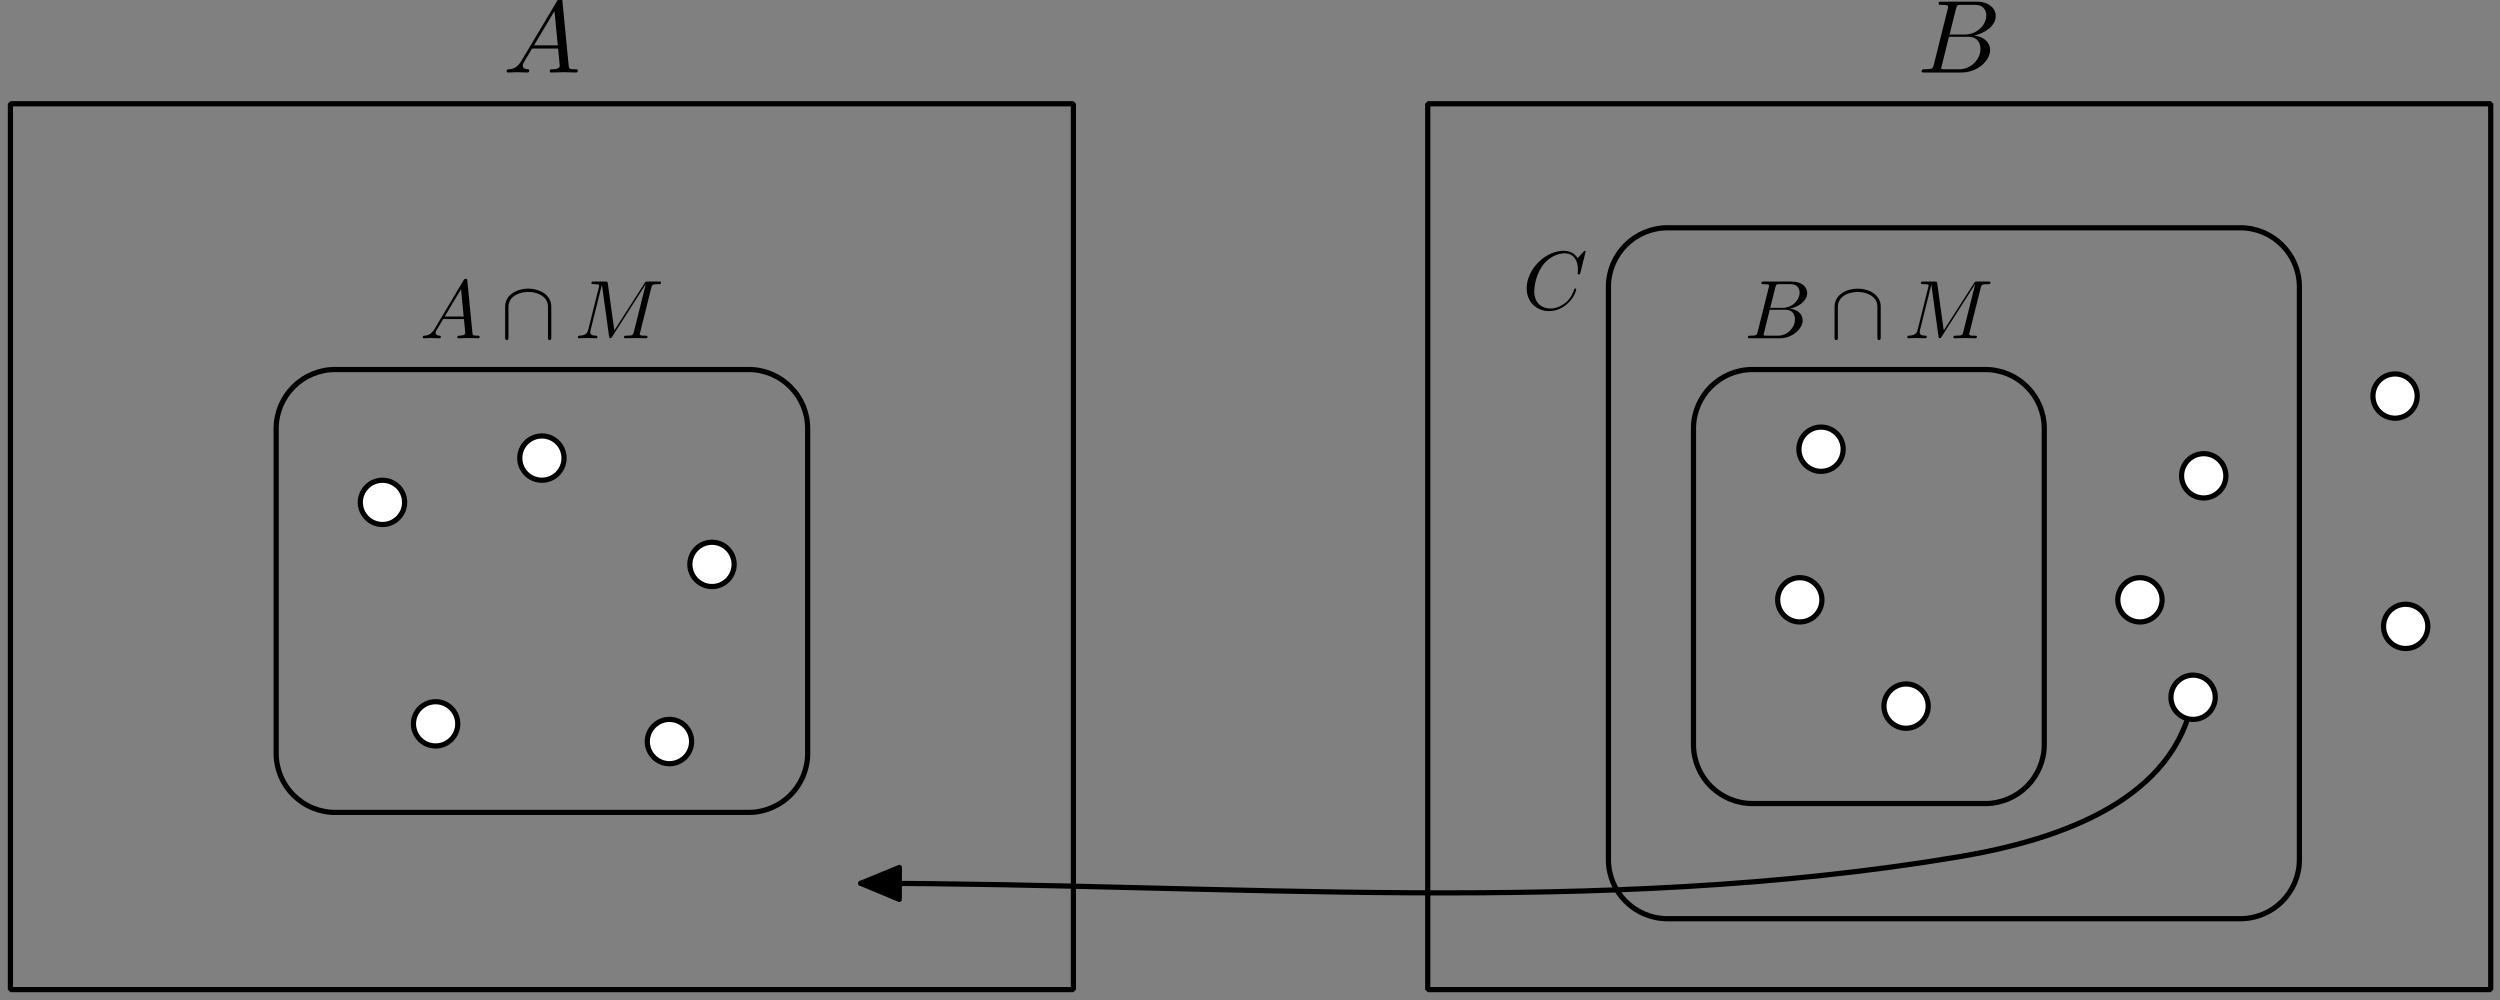<?xml version='1.0' encoding='UTF-8'?>
<!-- This file was generated by dvisvgm 3.1.1 -->
<svg version='1.1' xmlns='http://www.w3.org/2000/svg' xmlns:xlink='http://www.w3.org/1999/xlink' width='240pt' height='96pt' viewBox='0 -96 240 96'>
<rect x="0" y="-96" width="240" height="96" fill="#808080" stroke="none"/>
<g id='page1'>
<g transform='matrix(1 0 0 -1 0 0)'>
<path d='M1 1H103.047V86.039H1Z' stroke='#000' fill='none' stroke-width='.5' stroke-miterlimit='10' stroke-linejoin='bevel'/>
<path d='M50.071 90.185C49.673 89.517 49.284 89.378 48.846 89.348C48.727 89.338 48.637 89.338 48.637 89.149C48.637 89.089 48.687 89.039 48.766 89.039C49.035 89.039 49.344 89.069 49.623 89.069C49.952 89.069 50.3 89.039 50.619 89.039C50.679 89.039 50.808 89.039 50.808 89.229C50.808 89.338 50.719 89.348 50.649 89.348C50.42 89.368 50.181 89.448 50.181 89.697C50.181 89.816 50.241 89.926 50.32 90.065L51.077 91.34H53.578C53.598 91.131 53.737 89.777 53.737 89.677C53.737 89.378 53.219 89.348 53.02 89.348C52.88 89.348 52.781 89.348 52.781 89.149C52.781 89.039 52.9 89.039 52.92 89.039C53.328 89.039 53.757 89.069 54.165 89.069C54.414 89.069 55.042 89.039 55.291 89.039C55.351 89.039 55.47 89.039 55.47 89.239C55.47 89.348 55.371 89.348 55.241 89.348C54.623 89.348 54.623 89.418 54.593 89.707L53.986 95.932C53.966 96.132 53.966 96.171 53.797 96.171C53.637 96.171 53.598 96.102 53.538 96.002L50.071 90.185ZM51.267 91.649L53.229 94.937L53.548 91.649H51.267Z'/>
<path d='M137.063 1H239.109V86.039H137.063Z' stroke='#000' fill='none' stroke-width='.5' stroke-miterlimit='10' stroke-linejoin='bevel'/>
<path d='M185.654 89.816C185.553 89.428 185.534 89.348 184.746 89.348C184.577 89.348 184.478 89.348 184.478 89.149C184.478 89.039 184.568 89.039 184.746 89.039H188.303C189.876 89.039 191.052 90.215 191.052 91.191C191.052 91.908 190.474 92.486 189.508 92.596C190.544 92.785 191.59 93.522 191.59 94.468C191.59 95.205 190.932 95.843 189.737 95.843H186.39C186.201 95.843 186.101 95.843 186.101 95.644C186.101 95.534 186.191 95.534 186.381 95.534C186.4 95.534 186.59 95.534 186.759 95.514C186.938 95.494 187.028 95.484 187.028 95.355C187.028 95.315 187.018 95.285 186.988 95.166L185.654 89.816ZM187.157 92.685L187.775 95.156C187.865 95.504 187.884 95.534 188.313 95.534H189.598C190.474 95.534 190.683 94.946 190.683 94.508C190.683 93.632 189.827 92.685 188.612 92.685H187.157ZM186.708 89.348C186.569 89.348 186.55 89.348 186.49 89.358C186.39 89.368 186.36 89.378 186.36 89.458C186.36 89.488 186.36 89.508 186.411 89.687L187.097 92.466H188.98C189.936 92.466 190.126 91.729 190.126 91.301C190.126 90.314 189.239 89.348 188.063 89.348H186.708Z'/>
<path d='M43.945 26.512C43.945 27.074 43.719 27.617 43.32 28.016C42.922 28.414 42.383 28.637 41.82 28.637C41.254 28.637 40.715 28.414 40.316 28.016C39.918 27.617 39.691 27.074 39.691 26.512S39.918 25.406 40.316 25.008C40.715 24.609 41.254 24.387 41.82 24.387C42.383 24.387 42.922 24.609 43.32 25.008C43.719 25.406 43.945 25.949 43.945 26.512Z' fill='#fff'/>
<path d='M43.945 26.512C43.945 27.074 43.719 27.617 43.32 28.016C42.922 28.414 42.383 28.637 41.82 28.637C41.254 28.637 40.715 28.414 40.316 28.016C39.918 27.617 39.691 27.074 39.691 26.512S39.918 25.406 40.316 25.008C40.715 24.609 41.254 24.387 41.82 24.387C42.383 24.387 42.922 24.609 43.32 25.008C43.719 25.406 43.945 25.949 43.945 26.512Z' stroke='#000' fill='none' stroke-width='.5' stroke-miterlimit='10' stroke-linejoin='bevel'/>
<path d='M66.394 24.812C66.394 25.375 66.172 25.914 65.773 26.312C65.371 26.711 64.832 26.938 64.269 26.938C63.703 26.938 63.164 26.711 62.766 26.312C62.367 25.914 62.141 25.375 62.141 24.812C62.141 24.246 62.367 23.707 62.766 23.309C63.164 22.91 63.703 22.684 64.269 22.684C64.832 22.684 65.371 22.91 65.773 23.309C66.172 23.707 66.394 24.246 66.394 24.812Z' fill='#fff'/>
<path d='M66.394 24.812C66.394 25.375 66.172 25.914 65.773 26.312C65.371 26.711 64.832 26.938 64.269 26.938C63.703 26.938 63.164 26.711 62.766 26.312C62.367 25.914 62.141 25.375 62.141 24.812C62.141 24.246 62.367 23.707 62.766 23.309C63.164 22.91 63.703 22.684 64.269 22.684C64.832 22.684 65.371 22.91 65.773 23.309C66.172 23.707 66.394 24.246 66.394 24.812Z' stroke='#000' fill='none' stroke-width='.5' stroke-miterlimit='10' stroke-linejoin='bevel'/>
<path d='M38.844 47.773C38.844 48.336 38.621 48.875 38.223 49.273C37.82 49.676 37.281 49.898 36.719 49.898C36.152 49.898 35.613 49.676 35.215 49.273C34.816 48.875 34.59 48.336 34.59 47.773C34.59 47.207 34.816 46.668 35.215 46.27C35.613 45.871 36.152 45.645 36.719 45.645C37.281 45.645 37.82 45.871 38.223 46.27C38.621 46.668 38.844 47.207 38.844 47.773Z' fill='#fff'/>
<path d='M38.844 47.773C38.844 48.336 38.621 48.875 38.223 49.273C37.82 49.676 37.281 49.898 36.719 49.898C36.152 49.898 35.613 49.676 35.215 49.273C34.816 48.875 34.59 48.336 34.59 47.773C34.59 47.207 34.816 46.668 35.215 46.27C35.613 45.871 36.152 45.645 36.719 45.645C37.281 45.645 37.82 45.871 38.223 46.27C38.621 46.668 38.844 47.207 38.844 47.773Z' stroke='#000' fill='none' stroke-width='.5' stroke-miterlimit='10' stroke-linejoin='bevel'/>
<path d='M54.148 52.023C54.148 52.59 53.926 53.129 53.527 53.527C53.129 53.926 52.59 54.148 52.023 54.148C51.461 54.148 50.918 53.926 50.52 53.527C50.121 53.129 49.898 52.59 49.898 52.023C49.898 51.461 50.121 50.918 50.52 50.52C50.918 50.121 51.461 49.898 52.023 49.898C52.59 49.898 53.129 50.121 53.527 50.52C53.926 50.918 54.148 51.461 54.148 52.023Z' fill='#fff'/>
<path d='M54.148 52.023C54.148 52.59 53.926 53.129 53.527 53.527C53.129 53.926 52.59 54.148 52.023 54.148C51.461 54.148 50.918 53.926 50.52 53.527C50.121 53.129 49.898 52.59 49.898 52.023C49.898 51.461 50.121 50.918 50.52 50.52C50.918 50.121 51.461 49.898 52.023 49.898C52.59 49.898 53.129 50.121 53.527 50.52C53.926 50.918 54.148 51.461 54.148 52.023Z' stroke='#000' fill='none' stroke-width='.5' stroke-miterlimit='10' stroke-linejoin='bevel'/>
<path d='M70.477 41.82C70.477 42.383 70.254 42.922 69.856 43.32C69.457 43.719 68.914 43.945 68.352 43.945S67.246 43.719 66.848 43.32C66.449 42.922 66.227 42.383 66.227 41.82C66.227 41.254 66.449 40.715 66.848 40.316C67.246 39.918 67.789 39.691 68.352 39.691S69.457 39.918 69.856 40.316C70.254 40.715 70.477 41.254 70.477 41.82Z' fill='#fff'/>
<path d='M70.477 41.82C70.477 42.383 70.254 42.922 69.856 43.32C69.457 43.719 68.914 43.945 68.352 43.945S67.246 43.719 66.848 43.32C66.449 42.922 66.227 42.383 66.227 41.82C66.227 41.254 66.449 40.715 66.848 40.316C67.246 39.918 67.789 39.691 68.352 39.691S69.457 39.918 69.856 40.316C70.254 40.715 70.477 41.254 70.477 41.82Z' stroke='#000' fill='none' stroke-width='.5' stroke-miterlimit='10' stroke-linejoin='bevel'/>
<path d='M32.18 18.008C32.184 18.008 71.863 18.008 71.867 18.008C74.996 18.008 77.535 20.547 77.535 23.676C77.535 23.68 77.535 54.855 77.535 54.859C77.535 57.988 74.996 60.527 71.867 60.527C71.863 60.527 32.184 60.527 32.18 60.527C29.051 60.527 26.512 57.988 26.512 54.859C26.512 54.855 26.512 23.68 26.512 23.676C26.512 20.547 29.051 18.008 32.18 18.008Z' stroke='#000' fill='none' stroke-width='.5' stroke-miterlimit='10' stroke-linejoin='bevel'/>
<path d='M41.733 64.444C41.414 63.91 41.104 63.798 40.753 63.774C40.658 63.766 40.586 63.766 40.586 63.615C40.586 63.567 40.626 63.527 40.689 63.527C40.904 63.527 41.152 63.551 41.375 63.551C41.638 63.551 41.917 63.527 42.172 63.527C42.219 63.527 42.323 63.527 42.323 63.679C42.323 63.766 42.251 63.774 42.195 63.774C42.012 63.79 41.821 63.854 41.821 64.053C41.821 64.149 41.869 64.236 41.933 64.348L42.538 65.368H44.538C44.554 65.201 44.666 64.117 44.666 64.037C44.666 63.798 44.251 63.774 44.092 63.774C43.98 63.774 43.901 63.774 43.901 63.615C43.901 63.527 43.996 63.527 44.012 63.527C44.339 63.527 44.682 63.551 45.008 63.551C45.208 63.551 45.709 63.527 45.909 63.527C45.957 63.527 46.052 63.527 46.052 63.687C46.052 63.774 45.973 63.774 45.869 63.774C45.375 63.774 45.375 63.83 45.351 64.061L44.865 69.041C44.849 69.201 44.849 69.233 44.713 69.233C44.586 69.233 44.554 69.177 44.506 69.097L41.733 64.444ZM42.689 65.615L44.259 68.244L44.514 65.615H42.689Z'/>
<path d='M52.924 66.555C52.924 67.766 51.705 68.292 50.709 68.292C49.673 68.292 48.494 67.734 48.494 66.563V63.639C48.494 63.495 48.494 63.352 48.653 63.352S48.813 63.495 48.813 63.639V66.523C48.813 67.719 50.112 67.974 50.709 67.974C51.068 67.974 51.57 67.902 51.992 67.631C52.606 67.24 52.606 66.731 52.606 66.515V63.639C52.606 63.495 52.606 63.352 52.765 63.352S52.924 63.495 52.924 63.639V66.555Z'/>
<path d='M62.519 68.356C62.591 68.643 62.606 68.723 63.204 68.723C63.387 68.723 63.459 68.723 63.459 68.882C63.459 68.97 63.38 68.97 63.244 68.97H62.192C61.985 68.97 61.977 68.97 61.882 68.818L58.973 64.276L58.351 68.786C58.328 68.97 58.312 68.97 58.105 68.97H57.013C56.861 68.97 56.774 68.97 56.774 68.818C56.774 68.723 56.846 68.723 57.005 68.723C57.108 68.723 57.252 68.715 57.347 68.707C57.475 68.691 57.523 68.667 57.523 68.579C57.523 68.547 57.515 68.524 57.491 68.428L56.479 64.372C56.399 64.053 56.264 63.798 55.618 63.774C55.578 63.774 55.475 63.766 55.475 63.623C55.475 63.551 55.523 63.527 55.586 63.527C55.841 63.527 56.12 63.551 56.383 63.551C56.654 63.551 56.941 63.527 57.204 63.527C57.244 63.527 57.347 63.527 57.347 63.687C57.347 63.774 57.26 63.774 57.204 63.774C56.75 63.782 56.662 63.942 56.662 64.125C56.662 64.181 56.67 64.22 56.694 64.308L57.778 68.651H57.786L58.471 63.71C58.487 63.615 58.495 63.527 58.591 63.527C58.678 63.527 58.726 63.615 58.766 63.671L61.985 68.715H61.993L60.854 64.149C60.774 63.838 60.758 63.774 60.128 63.774C59.993 63.774 59.905 63.774 59.905 63.623C59.905 63.527 60.001 63.527 60.025 63.527C60.248 63.527 60.79 63.551 61.013 63.551C61.34 63.551 61.682 63.527 62.009 63.527C62.057 63.527 62.16 63.527 62.16 63.687C62.16 63.774 62.089 63.774 61.937 63.774C61.642 63.774 61.419 63.774 61.419 63.918C61.419 63.949 61.419 63.965 61.459 64.109L62.519 68.356Z'/>
<path d='M210.539 29.062C208.836 19.414 198.234 15.457 188.086 13.754C153.301 7.922 117.871 11.203 82.637 11.203' stroke='#000' fill='none' stroke-width='.5' stroke-miterlimit='10' stroke-linecap='round' stroke-linejoin='round'/>
<path d='M86.34 12.723C85.106 12.219 83.871 11.715 82.637 11.203C83.871 10.695 85.102 10.18 86.328 9.66Z'/>
<path d='M86.34 12.723C85.106 12.219 83.871 11.715 82.637 11.203C83.871 10.695 85.102 10.18 86.328 9.66Z' stroke='#000' fill='none' stroke-width='.5' stroke-miterlimit='10' stroke-linecap='round' stroke-linejoin='round'/>
<path d='M176.945 52.875C176.945 53.438 176.723 53.98 176.324 54.379C175.926 54.777 175.387 55 174.82 55C174.258 55 173.715 54.777 173.316 54.379C172.918 53.98 172.695 53.438 172.695 52.875C172.695 52.309 172.918 51.77 173.316 51.371C173.715 50.973 174.258 50.75 174.82 50.75C175.387 50.75 175.926 50.973 176.324 51.371C176.723 51.77 176.945 52.309 176.945 52.875Z' fill='#fff'/>
<path d='M176.945 52.875C176.945 53.438 176.723 53.98 176.324 54.379C175.926 54.777 175.387 55 174.82 55C174.258 55 173.715 54.777 173.316 54.379C172.918 53.98 172.695 53.438 172.695 52.875C172.695 52.309 172.918 51.77 173.316 51.371C173.715 50.973 174.258 50.75 174.82 50.75C175.387 50.75 175.926 50.973 176.324 51.371C176.723 51.77 176.945 52.309 176.945 52.875Z' stroke='#000' fill='none' stroke-width='.5' stroke-miterlimit='10' stroke-linecap='round' stroke-linejoin='round'/>
<path d='M174.906 38.418C174.906 38.98 174.684 39.523 174.285 39.922C173.887 40.32 173.344 40.543 172.781 40.543C172.219 40.543 171.676 40.32 171.277 39.922C170.879 39.523 170.656 38.98 170.656 38.418S170.879 37.312 171.277 36.914C171.676 36.516 172.219 36.293 172.781 36.293C173.344 36.293 173.887 36.516 174.285 36.914C174.684 37.312 174.906 37.855 174.906 38.418Z' fill='#fff'/>
<path d='M174.906 38.418C174.906 38.98 174.684 39.523 174.285 39.922C173.887 40.32 173.344 40.543 172.781 40.543C172.219 40.543 171.676 40.32 171.277 39.922C170.879 39.523 170.656 38.98 170.656 38.418S170.879 37.312 171.277 36.914C171.676 36.516 172.219 36.293 172.781 36.293C173.344 36.293 173.887 36.516 174.285 36.914C174.684 37.312 174.906 37.855 174.906 38.418Z' stroke='#000' fill='none' stroke-width='.5' stroke-miterlimit='10' stroke-linecap='round' stroke-linejoin='round'/>
<path d='M185.109 28.215C185.109 28.777 184.887 29.316 184.488 29.715C184.09 30.113 183.547 30.34 182.984 30.34C182.422 30.34 181.879 30.113 181.48 29.715C181.082 29.316 180.859 28.777 180.859 28.215C180.859 27.648 181.082 27.109 181.48 26.711C181.879 26.312 182.422 26.086 182.984 26.086C183.547 26.086 184.09 26.312 184.488 26.711C184.887 27.109 185.109 27.648 185.109 28.215Z' fill='#fff'/>
<path d='M185.109 28.215C185.109 28.777 184.887 29.316 184.488 29.715C184.09 30.113 183.547 30.34 182.984 30.34C182.422 30.34 181.879 30.113 181.48 29.715C181.082 29.316 180.859 28.777 180.859 28.215C180.859 27.648 181.082 27.109 181.48 26.711C181.879 26.312 182.422 26.086 182.984 26.086C183.547 26.086 184.09 26.312 184.488 26.711C184.887 27.109 185.109 27.648 185.109 28.215Z' stroke='#000' fill='none' stroke-width='.5' stroke-miterlimit='10' stroke-linecap='round' stroke-linejoin='round'/>
<path d='M212.664 29.062C212.664 29.629 212.438 30.168 212.039 30.566C211.641 30.965 211.102 31.188 210.539 31.188C209.973 31.188 209.434 30.965 209.035 30.566C208.637 30.168 208.41 29.629 208.41 29.062C208.41 28.5 208.637 27.957 209.035 27.559C209.434 27.16 209.973 26.938 210.539 26.938C211.102 26.938 211.641 27.16 212.039 27.559C212.438 27.957 212.664 28.5 212.664 29.062Z' fill='#fff'/>
<path d='M212.664 29.062C212.664 29.629 212.438 30.168 212.039 30.566C211.641 30.965 211.102 31.188 210.539 31.188C209.973 31.188 209.434 30.965 209.035 30.566C208.637 30.168 208.41 29.629 208.41 29.062C208.41 28.5 208.637 27.957 209.035 27.559C209.434 27.16 209.973 26.938 210.539 26.938C211.102 26.938 211.641 27.16 212.039 27.559C212.438 27.957 212.664 28.5 212.664 29.062Z' stroke='#000' fill='none' stroke-width='.5' stroke-miterlimit='10' stroke-linecap='round' stroke-linejoin='round'/>
<path d='M207.563 38.418C207.563 38.98 207.336 39.523 206.938 39.922C206.539 40.32 206 40.543 205.434 40.543C204.871 40.543 204.332 40.32 203.934 39.922C203.535 39.523 203.309 38.98 203.309 38.418S203.535 37.312 203.934 36.914C204.332 36.516 204.871 36.293 205.434 36.293C206 36.293 206.539 36.516 206.938 36.914C207.336 37.312 207.563 37.855 207.563 38.418Z' fill='#fff'/>
<path d='M207.563 38.418C207.563 38.98 207.336 39.523 206.938 39.922C206.539 40.32 206 40.543 205.434 40.543C204.871 40.543 204.332 40.32 203.934 39.922C203.535 39.523 203.309 38.98 203.309 38.418S203.535 37.312 203.934 36.914C204.332 36.516 204.871 36.293 205.434 36.293C206 36.293 206.539 36.516 206.938 36.914C207.336 37.312 207.563 37.855 207.563 38.418Z' stroke='#000' fill='none' stroke-width='.5' stroke-miterlimit='10' stroke-linecap='round' stroke-linejoin='round'/>
<path d='M213.684 50.324C213.684 50.887 213.461 51.426 213.059 51.828C212.66 52.227 212.121 52.449 211.559 52.449C210.992 52.449 210.453 52.227 210.055 51.828C209.656 51.426 209.43 50.887 209.43 50.324C209.43 49.758 209.656 49.219 210.055 48.82C210.453 48.422 210.992 48.195 211.559 48.195C212.121 48.195 212.66 48.422 213.059 48.82C213.461 49.219 213.684 49.758 213.684 50.324Z' fill='#fff'/>
<path d='M213.684 50.324C213.684 50.887 213.461 51.426 213.059 51.828C212.66 52.227 212.121 52.449 211.559 52.449C210.992 52.449 210.453 52.227 210.055 51.828C209.656 51.426 209.43 50.887 209.43 50.324C209.43 49.758 209.656 49.219 210.055 48.82C210.453 48.422 210.992 48.195 211.559 48.195C212.121 48.195 212.66 48.422 213.059 48.82C213.461 49.219 213.684 49.758 213.684 50.324Z' stroke='#000' fill='none' stroke-width='.5' stroke-miterlimit='10' stroke-linecap='round' stroke-linejoin='round'/>
<path d='M233.07 35.867C233.07 36.43 232.848 36.973 232.449 37.371C232.051 37.77 231.512 37.992 230.945 37.992C230.383 37.992 229.84 37.77 229.441 37.371C229.043 36.973 228.82 36.43 228.82 35.867C228.82 35.301 229.043 34.762 229.441 34.363C229.84 33.965 230.383 33.742 230.945 33.742C231.512 33.742 232.051 33.965 232.449 34.363C232.848 34.762 233.07 35.301 233.07 35.867Z' fill='#fff'/>
<path d='M233.07 35.867C233.07 36.43 232.848 36.973 232.449 37.371C232.051 37.77 231.512 37.992 230.945 37.992C230.383 37.992 229.84 37.77 229.441 37.371C229.043 36.973 228.82 36.43 228.82 35.867C228.82 35.301 229.043 34.762 229.441 34.363C229.84 33.965 230.383 33.742 230.945 33.742C231.512 33.742 232.051 33.965 232.449 34.363C232.848 34.762 233.07 35.301 233.07 35.867Z' stroke='#000' fill='none' stroke-width='.5' stroke-miterlimit='10' stroke-linecap='round' stroke-linejoin='round'/>
<path d='M232.051 57.977C232.051 58.539 231.828 59.082 231.43 59.48C231.031 59.879 230.488 60.102 229.926 60.102C229.363 60.102 228.82 59.879 228.422 59.48C228.023 59.082 227.801 58.539 227.801 57.977S228.023 56.871 228.422 56.473C228.82 56.074 229.363 55.852 229.926 55.852C230.488 55.852 231.031 56.074 231.43 56.473C231.828 56.871 232.051 57.414 232.051 57.977Z' fill='#fff'/>
<path d='M232.051 57.977C232.051 58.539 231.828 59.082 231.43 59.48C231.031 59.879 230.488 60.102 229.926 60.102C229.363 60.102 228.82 59.879 228.422 59.48C228.023 59.082 227.801 58.539 227.801 57.977S228.023 56.871 228.422 56.473C228.82 56.074 229.363 55.852 229.926 55.852C230.488 55.852 231.031 56.074 231.43 56.473C231.828 56.871 232.051 57.414 232.051 57.977Z' stroke='#000' fill='none' stroke-width='.5' stroke-miterlimit='10' stroke-linecap='round' stroke-linejoin='round'/>
<path d='M168.246 18.859C168.246 18.859 190.578 18.859 190.582 18.859C193.711 18.859 196.25 21.398 196.25 24.527C196.25 24.531 196.25 54.855 196.25 54.859C196.25 57.988 193.711 60.527 190.582 60.527C190.578 60.527 168.246 60.527 168.246 60.527C165.113 60.527 162.574 57.988 162.574 54.859C162.574 54.855 162.574 24.531 162.574 24.527C162.574 21.398 165.113 18.859 168.246 18.859Z' stroke='#000' fill='none' stroke-width='.5' stroke-miterlimit='10' stroke-linecap='round' stroke-linejoin='round'/>
<path d='M168.738 64.149C168.659 63.838 168.642 63.774 168.014 63.774C167.878 63.774 167.798 63.774 167.798 63.615C167.798 63.527 167.87 63.527 168.014 63.527H170.858C172.116 63.527 173.057 64.468 173.057 65.248C173.057 65.822 172.595 66.284 171.822 66.372C172.65 66.523 173.488 67.113 173.488 67.87C173.488 68.46 172.961 68.97 172.005 68.97H169.328C169.176 68.97 169.097 68.97 169.097 68.81C169.097 68.723 169.169 68.723 169.32 68.723C169.336 68.723 169.487 68.723 169.623 68.707C169.767 68.691 169.838 68.683 169.838 68.579C169.838 68.547 169.83 68.524 169.806 68.428L168.738 64.149ZM169.942 66.444L170.435 68.42C170.507 68.699 170.524 68.723 170.866 68.723H171.893C172.595 68.723 172.762 68.253 172.762 67.902C172.762 67.201 172.077 66.444 171.105 66.444H169.942ZM169.583 63.774C169.472 63.774 169.456 63.774 169.408 63.782C169.328 63.79 169.304 63.798 169.304 63.862C169.304 63.886 169.304 63.902 169.344 64.045L169.894 66.268H171.4C172.164 66.268 172.317 65.679 172.317 65.336C172.317 64.547 171.606 63.774 170.667 63.774H169.583Z'/>
<path d='M180.549 66.555C180.549 67.766 179.33 68.292 178.334 68.292C177.298 68.292 176.118 67.734 176.118 66.563V63.639C176.118 63.495 176.118 63.352 176.278 63.352C176.436 63.352 176.436 63.495 176.436 63.639V66.523C176.436 67.719 177.736 67.974 178.334 67.974C178.692 67.974 179.194 67.902 179.616 67.631C180.23 67.24 180.23 66.731 180.23 66.515V63.639C180.23 63.495 180.23 63.352 180.389 63.352S180.549 63.495 180.549 63.639V66.555Z'/>
<path d='M190.143 68.356C190.215 68.643 190.23 68.723 190.828 68.723C191.012 68.723 191.084 68.723 191.084 68.882C191.084 68.97 191.003 68.97 190.868 68.97H189.816C189.609 68.97 189.602 68.97 189.506 68.818L186.597 64.276L185.975 68.786C185.952 68.97 185.936 68.97 185.729 68.97H184.637C184.486 68.97 184.398 68.97 184.398 68.818C184.398 68.723 184.469 68.723 184.629 68.723C184.732 68.723 184.876 68.715 184.972 68.707C185.099 68.691 185.147 68.667 185.147 68.579C185.147 68.547 185.139 68.524 185.115 68.428L184.103 64.372C184.024 64.053 183.888 63.798 183.243 63.774C183.202 63.774 183.099 63.766 183.099 63.623C183.099 63.551 183.147 63.527 183.21 63.527C183.466 63.527 183.744 63.551 184.007 63.551C184.278 63.551 184.565 63.527 184.828 63.527C184.868 63.527 184.972 63.527 184.972 63.687C184.972 63.774 184.884 63.774 184.828 63.774C184.374 63.782 184.287 63.942 184.287 64.125C184.287 64.181 184.294 64.22 184.318 64.308L185.402 68.651H185.41L186.095 63.71C186.111 63.615 186.119 63.527 186.215 63.527C186.303 63.527 186.35 63.615 186.39 63.671L189.609 68.715H189.617L188.478 64.149C188.398 63.838 188.382 63.774 187.752 63.774C187.617 63.774 187.529 63.774 187.529 63.623C187.529 63.527 187.625 63.527 187.649 63.527C187.872 63.527 188.414 63.551 188.637 63.551C188.963 63.551 189.306 63.527 189.633 63.527C189.681 63.527 189.784 63.527 189.784 63.687C189.784 63.774 189.713 63.774 189.561 63.774C189.267 63.774 189.044 63.774 189.044 63.918C189.044 63.949 189.044 63.965 189.083 64.109L190.143 68.356Z'/>
<path d='M160.082 7.805C160.086 7.805 215.07 7.805 215.074 7.805C218.203 7.805 220.742 10.34 220.742 13.473C220.742 13.477 220.742 68.461 220.742 68.465C220.742 71.594 218.203 74.133 215.074 74.133C215.07 74.133 160.086 74.133 160.082 74.133C156.949 74.133 154.41 71.594 154.41 68.465C154.41 68.461 154.41 13.477 154.41 13.473C154.41 10.34 156.949 7.805 160.082 7.805Z' stroke='#000' fill='none' stroke-width='.5' stroke-miterlimit='10' stroke-linecap='round' stroke-linejoin='round'/>
<path d='M152.22 71.847C152.22 71.87 152.205 71.926 152.133 71.926C152.109 71.926 152.102 71.918 152.013 71.831L151.456 71.217C151.384 71.329 151.017 71.926 150.132 71.926C148.355 71.926 146.562 70.165 146.562 68.317C146.562 67.002 147.503 66.133 148.722 66.133C149.416 66.133 150.021 66.452 150.443 66.819C151.185 67.472 151.32 68.197 151.32 68.221C151.32 68.301 151.24 68.301 151.224 68.301C151.176 68.301 151.137 68.285 151.121 68.221C151.049 67.99 150.866 67.424 150.316 66.962C149.766 66.516 149.264 66.38 148.85 66.38C148.132 66.38 147.288 66.795 147.288 68.038C147.288 68.492 147.455 69.783 148.252 70.715C148.738 71.281 149.487 71.679 150.196 71.679C151.01 71.679 151.48 71.066 151.48 70.141C151.48 69.823 151.456 69.814 151.456 69.735S151.544 69.655 151.575 69.655C151.678 69.655 151.678 69.671 151.719 69.814L152.22 71.847Z'/>
</g>
</g>
</svg>